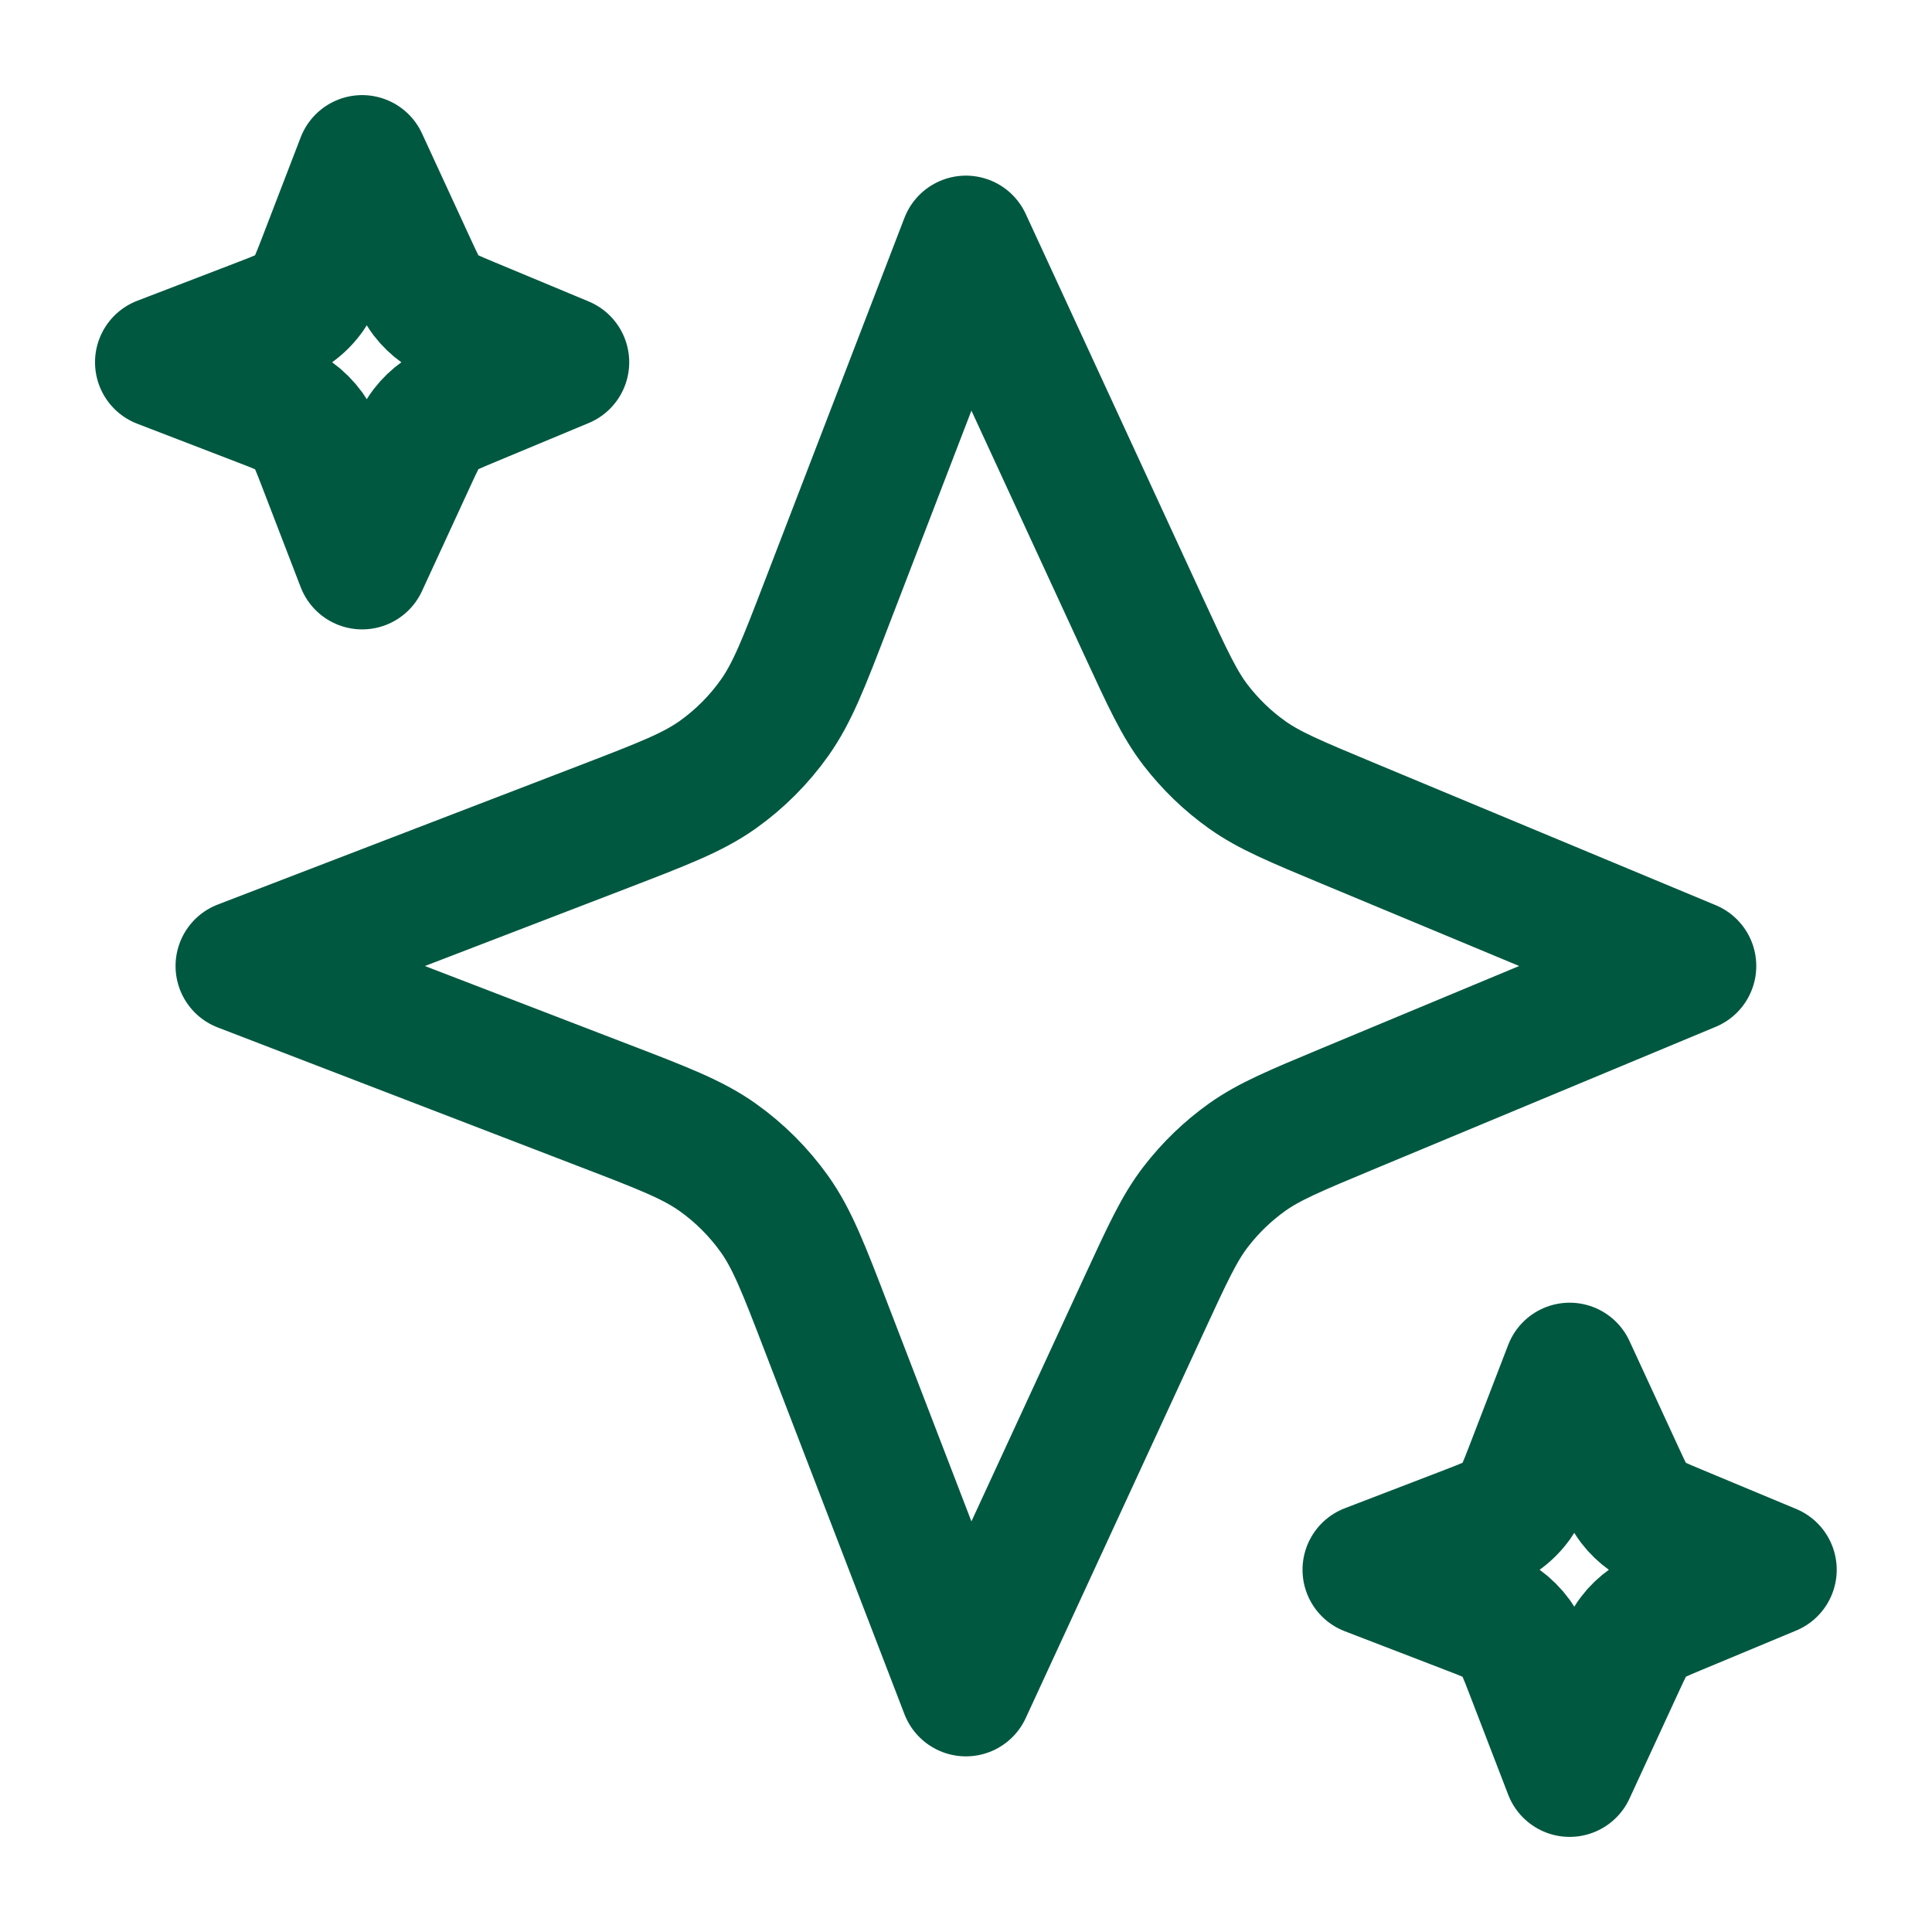 <svg xmlns="http://www.w3.org/2000/svg" xmlns:xlink="http://www.w3.org/1999/xlink" style="width: 100%; height: 100%" viewBox="0 0 22 22" preserveAspectRatio="none" width="22" height="22"><defs><svg width="22" height="22" viewBox="-1 -1 22 22" fill="none" xmlns="http://www.w3.org/2000/svg" id="svg1684906349_2533">
<path d="M8.409 14.117L9.999 18.25L12.03 13.85C12.296 13.274 12.428 12.986 12.616 12.742C12.783 12.525 12.98 12.335 13.203 12.176C13.454 11.998 13.747 11.876 14.332 11.632L18.249 10L14.332 8.368C13.747 8.124 13.454 8.002 13.203 7.824C12.98 7.666 12.783 7.475 12.616 7.259C12.428 7.015 12.296 6.727 12.03 6.151L9.999 1.75L8.409 5.883C8.151 6.555 8.021 6.891 7.82 7.174C7.642 7.425 7.423 7.644 7.173 7.822C6.89 8.023 6.554 8.152 5.882 8.411L1.749 10L5.882 11.59C6.554 11.848 6.89 11.978 7.173 12.179C7.423 12.357 7.642 12.576 7.82 12.826C8.021 13.109 8.151 13.445 8.409 14.117Z" stroke="#015840" stroke-width="1.5px" stroke-linecap="round" stroke-linejoin="round" fill="none"></path>
<path d="M2.682 4.269L3.124 5.417L3.688 4.194C3.762 4.034 3.799 3.954 3.851 3.887C3.897 3.827 3.952 3.774 4.014 3.73C4.084 3.68 4.165 3.646 4.328 3.578L5.415 3.125L4.328 2.672C4.165 2.604 4.084 2.57 4.014 2.521C3.952 2.477 3.897 2.424 3.851 2.364C3.799 2.296 3.762 2.216 3.688 2.056L3.124 0.833L2.682 1.982C2.61 2.168 2.574 2.262 2.519 2.34C2.469 2.41 2.408 2.471 2.339 2.52C2.26 2.576 2.167 2.612 1.98 2.684L0.832 3.125L1.98 3.567C2.167 3.639 2.26 3.674 2.339 3.73C2.408 3.78 2.469 3.841 2.519 3.91C2.574 3.989 2.61 4.082 2.682 4.269Z" stroke="#015840" stroke-width="1.5px" stroke-linecap="round" stroke-linejoin="round" fill="none"></path>
<path d="M16.432 18.019L16.874 19.167L17.438 17.945C17.512 17.785 17.549 17.704 17.601 17.637C17.647 17.576 17.702 17.524 17.764 17.48C17.834 17.43 17.915 17.396 18.078 17.328L19.165 16.875L18.078 16.422C17.915 16.354 17.834 16.32 17.764 16.271C17.702 16.227 17.647 16.174 17.601 16.114C17.549 16.046 17.512 15.966 17.438 15.806L16.874 14.584L16.432 15.732C16.36 15.918 16.324 16.012 16.269 16.09C16.219 16.16 16.158 16.221 16.089 16.27C16.01 16.326 15.917 16.362 15.73 16.434L14.582 16.875L15.73 17.317C15.917 17.389 16.01 17.424 16.089 17.48C16.158 17.53 16.219 17.591 16.269 17.66C16.324 17.739 16.36 17.832 16.432 18.019Z" stroke="#015840" stroke-width="1.5px" stroke-linecap="round" stroke-linejoin="round" fill="none"></path>
</svg></defs><use href="#svg1684906349_2533"></use></svg>